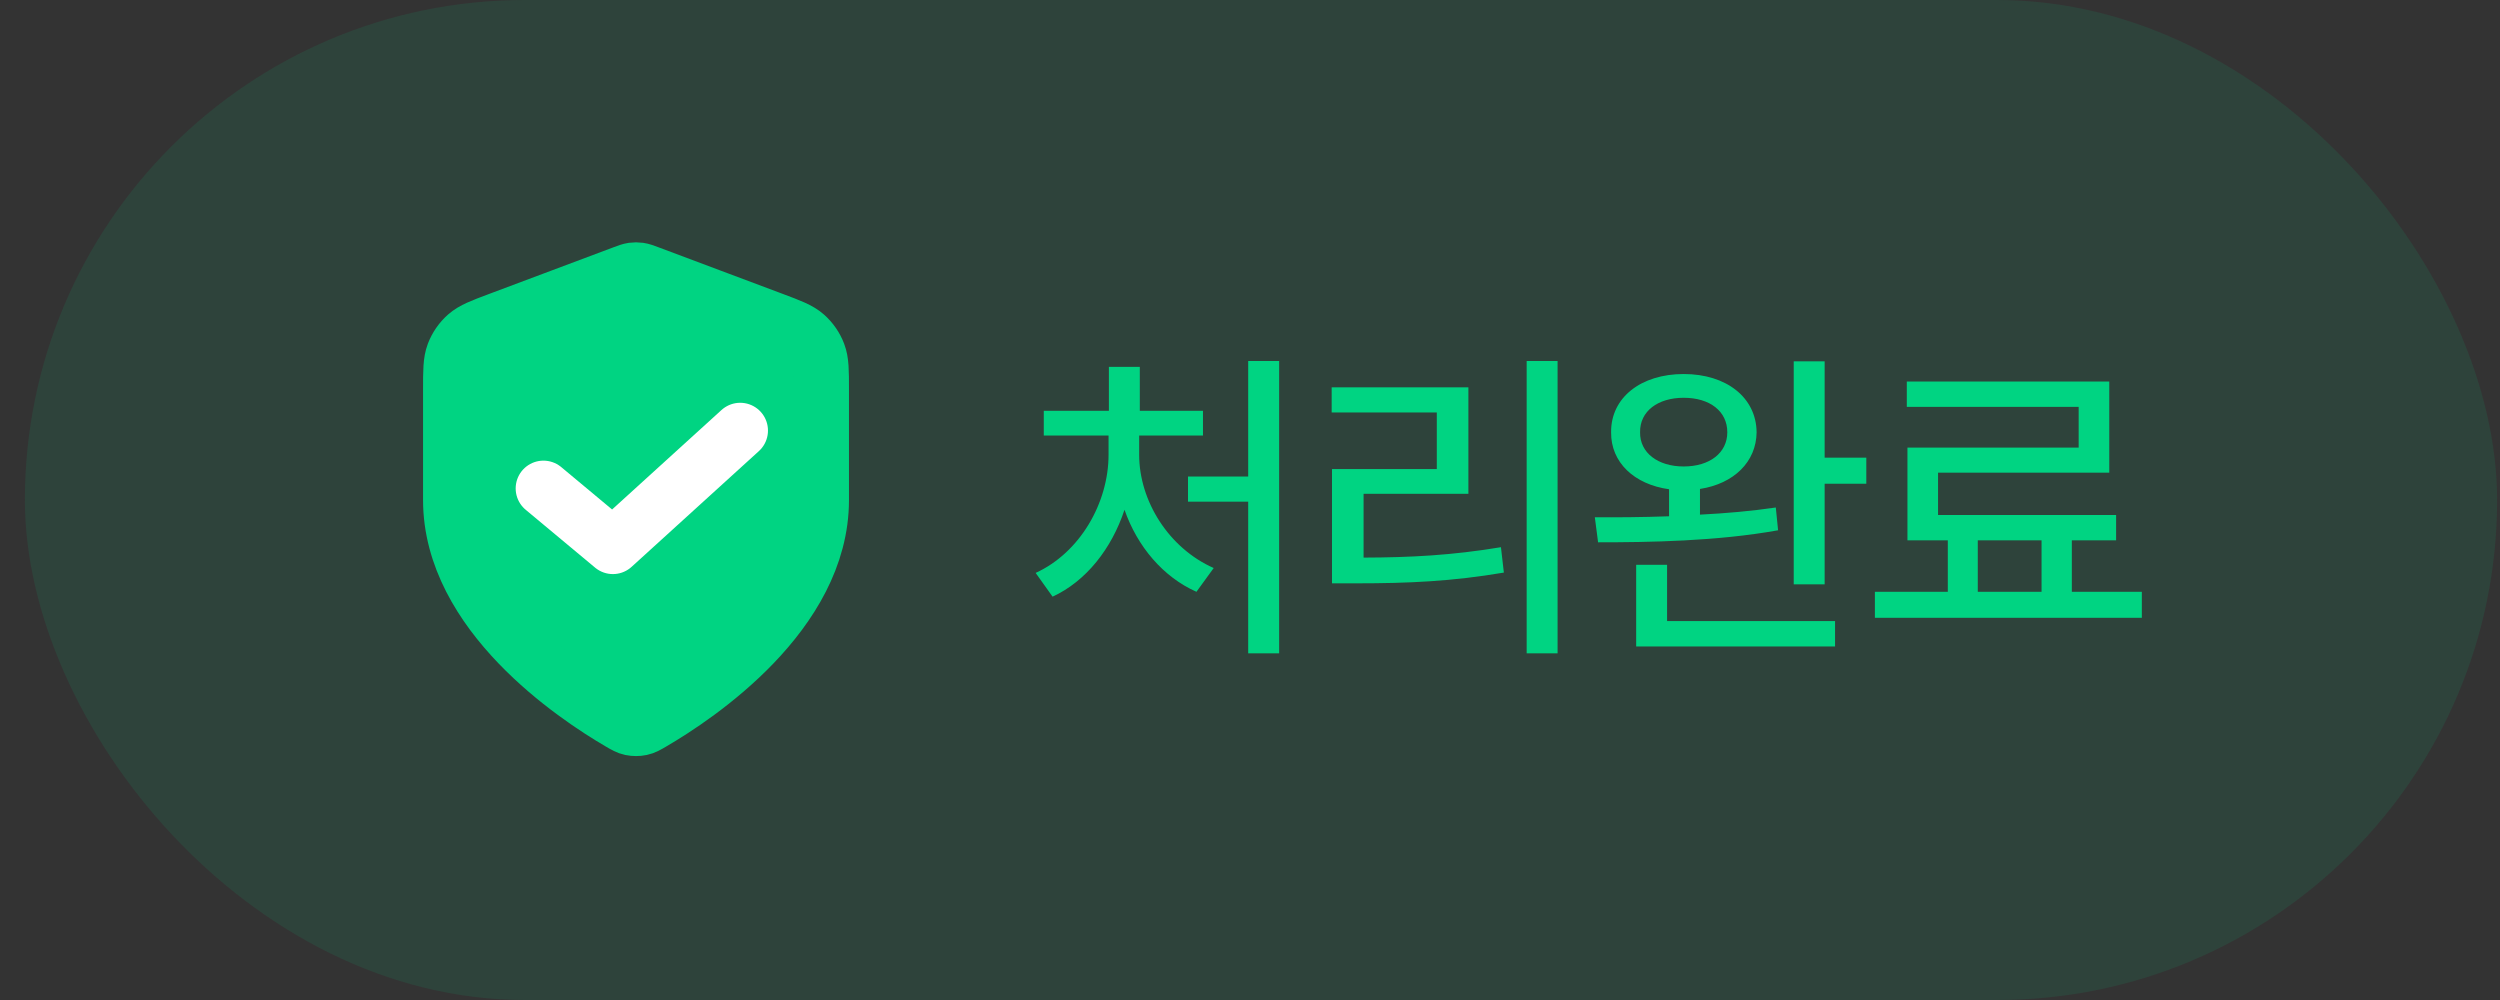 <svg width="90" height="36" viewBox="0 0 90 36" fill="none" xmlns="http://www.w3.org/2000/svg">
<rect x="0" y="0" width="90" height="36" fill="#333333" stroke="none"/>
<rect x="0.896" width="89" height="36" rx="18" fill="#00D482" fill-opacity="0.1"/>
<path d="M22.314 26.012C22.499 26.12 22.591 26.174 22.721 26.202C22.823 26.224 22.97 26.224 23.071 26.202C23.201 26.174 23.293 26.12 23.478 26.012C25.101 25.065 29.563 22.09 29.563 18V14.015C29.563 13.348 29.563 13.015 29.454 12.729C29.358 12.476 29.201 12.25 28.998 12.071C28.768 11.869 28.456 11.752 27.832 11.518L23.364 9.842C23.191 9.777 23.105 9.745 23.015 9.732C22.936 9.721 22.856 9.721 22.777 9.732C22.688 9.745 22.601 9.777 22.428 9.842L17.96 11.518C17.336 11.752 17.024 11.869 16.794 12.071C16.591 12.25 16.435 12.476 16.338 12.729C16.23 13.015 16.23 13.348 16.23 14.015V18C16.23 22.09 20.691 25.065 22.314 26.012Z" fill="#00D482" stroke="#00D482" stroke-width="2" stroke-linecap="round" stroke-linejoin="round"/>
<path d="M19.564 17.583L22.064 19.667L26.647 15.5" stroke="white" stroke-width="2" stroke-linecap="round" stroke-linejoin="round"/>
<path d="M46.049 12.996V23.52H44.935V18.059H42.768V17.156H44.935V12.996H46.049ZM41.01 16.371C41.01 18.035 42.076 19.734 43.693 20.449L43.072 21.305C41.871 20.771 40.945 19.676 40.482 18.352C40.02 19.752 39.1 20.924 37.893 21.48L37.283 20.625C38.877 19.898 39.908 18.105 39.908 16.371V15.68H37.576V14.789H39.92V13.207H41.033V14.789H43.307V15.68H41.01V16.371ZM56.073 12.996V23.52H54.96V12.996H56.073ZM52.862 13.945V17.777H49.089V20.074C50.788 20.068 52.276 19.992 54.034 19.699L54.139 20.613C52.276 20.93 50.694 21 48.843 21H47.952V16.887H51.725V14.848H47.94V13.945H52.862ZM60.613 13.465C62.148 13.465 63.226 14.309 63.238 15.562C63.226 16.629 62.418 17.414 61.199 17.602V18.527C62.13 18.48 63.062 18.398 63.929 18.27L64.011 19.09C61.808 19.488 59.336 19.523 57.531 19.523L57.414 18.621C58.199 18.627 59.119 18.621 60.086 18.586V17.613C58.832 17.438 57.988 16.646 58 15.562C57.988 14.309 59.078 13.465 60.613 13.465ZM60.613 14.32C59.687 14.32 59.031 14.801 59.043 15.562C59.031 16.301 59.687 16.793 60.613 16.793C61.55 16.793 62.183 16.301 62.183 15.562C62.183 14.801 61.55 14.32 60.613 14.32ZM65.687 13.008V16.477H67.187V17.414H65.687V21.035H64.574V13.008H65.687ZM66.062 22.359V23.273H58.902V20.332H60.015V22.359H66.062ZM77.106 21.305V22.242H67.496V21.305H70.121V19.453H68.668V16.113H74.832V14.648H68.645V13.734H75.934V17.016H69.77V18.539H76.18V19.453H74.586V21.305H77.106ZM71.2 21.305H73.496V19.453H71.2V21.305Z" fill="#00D482"/>
</svg>
